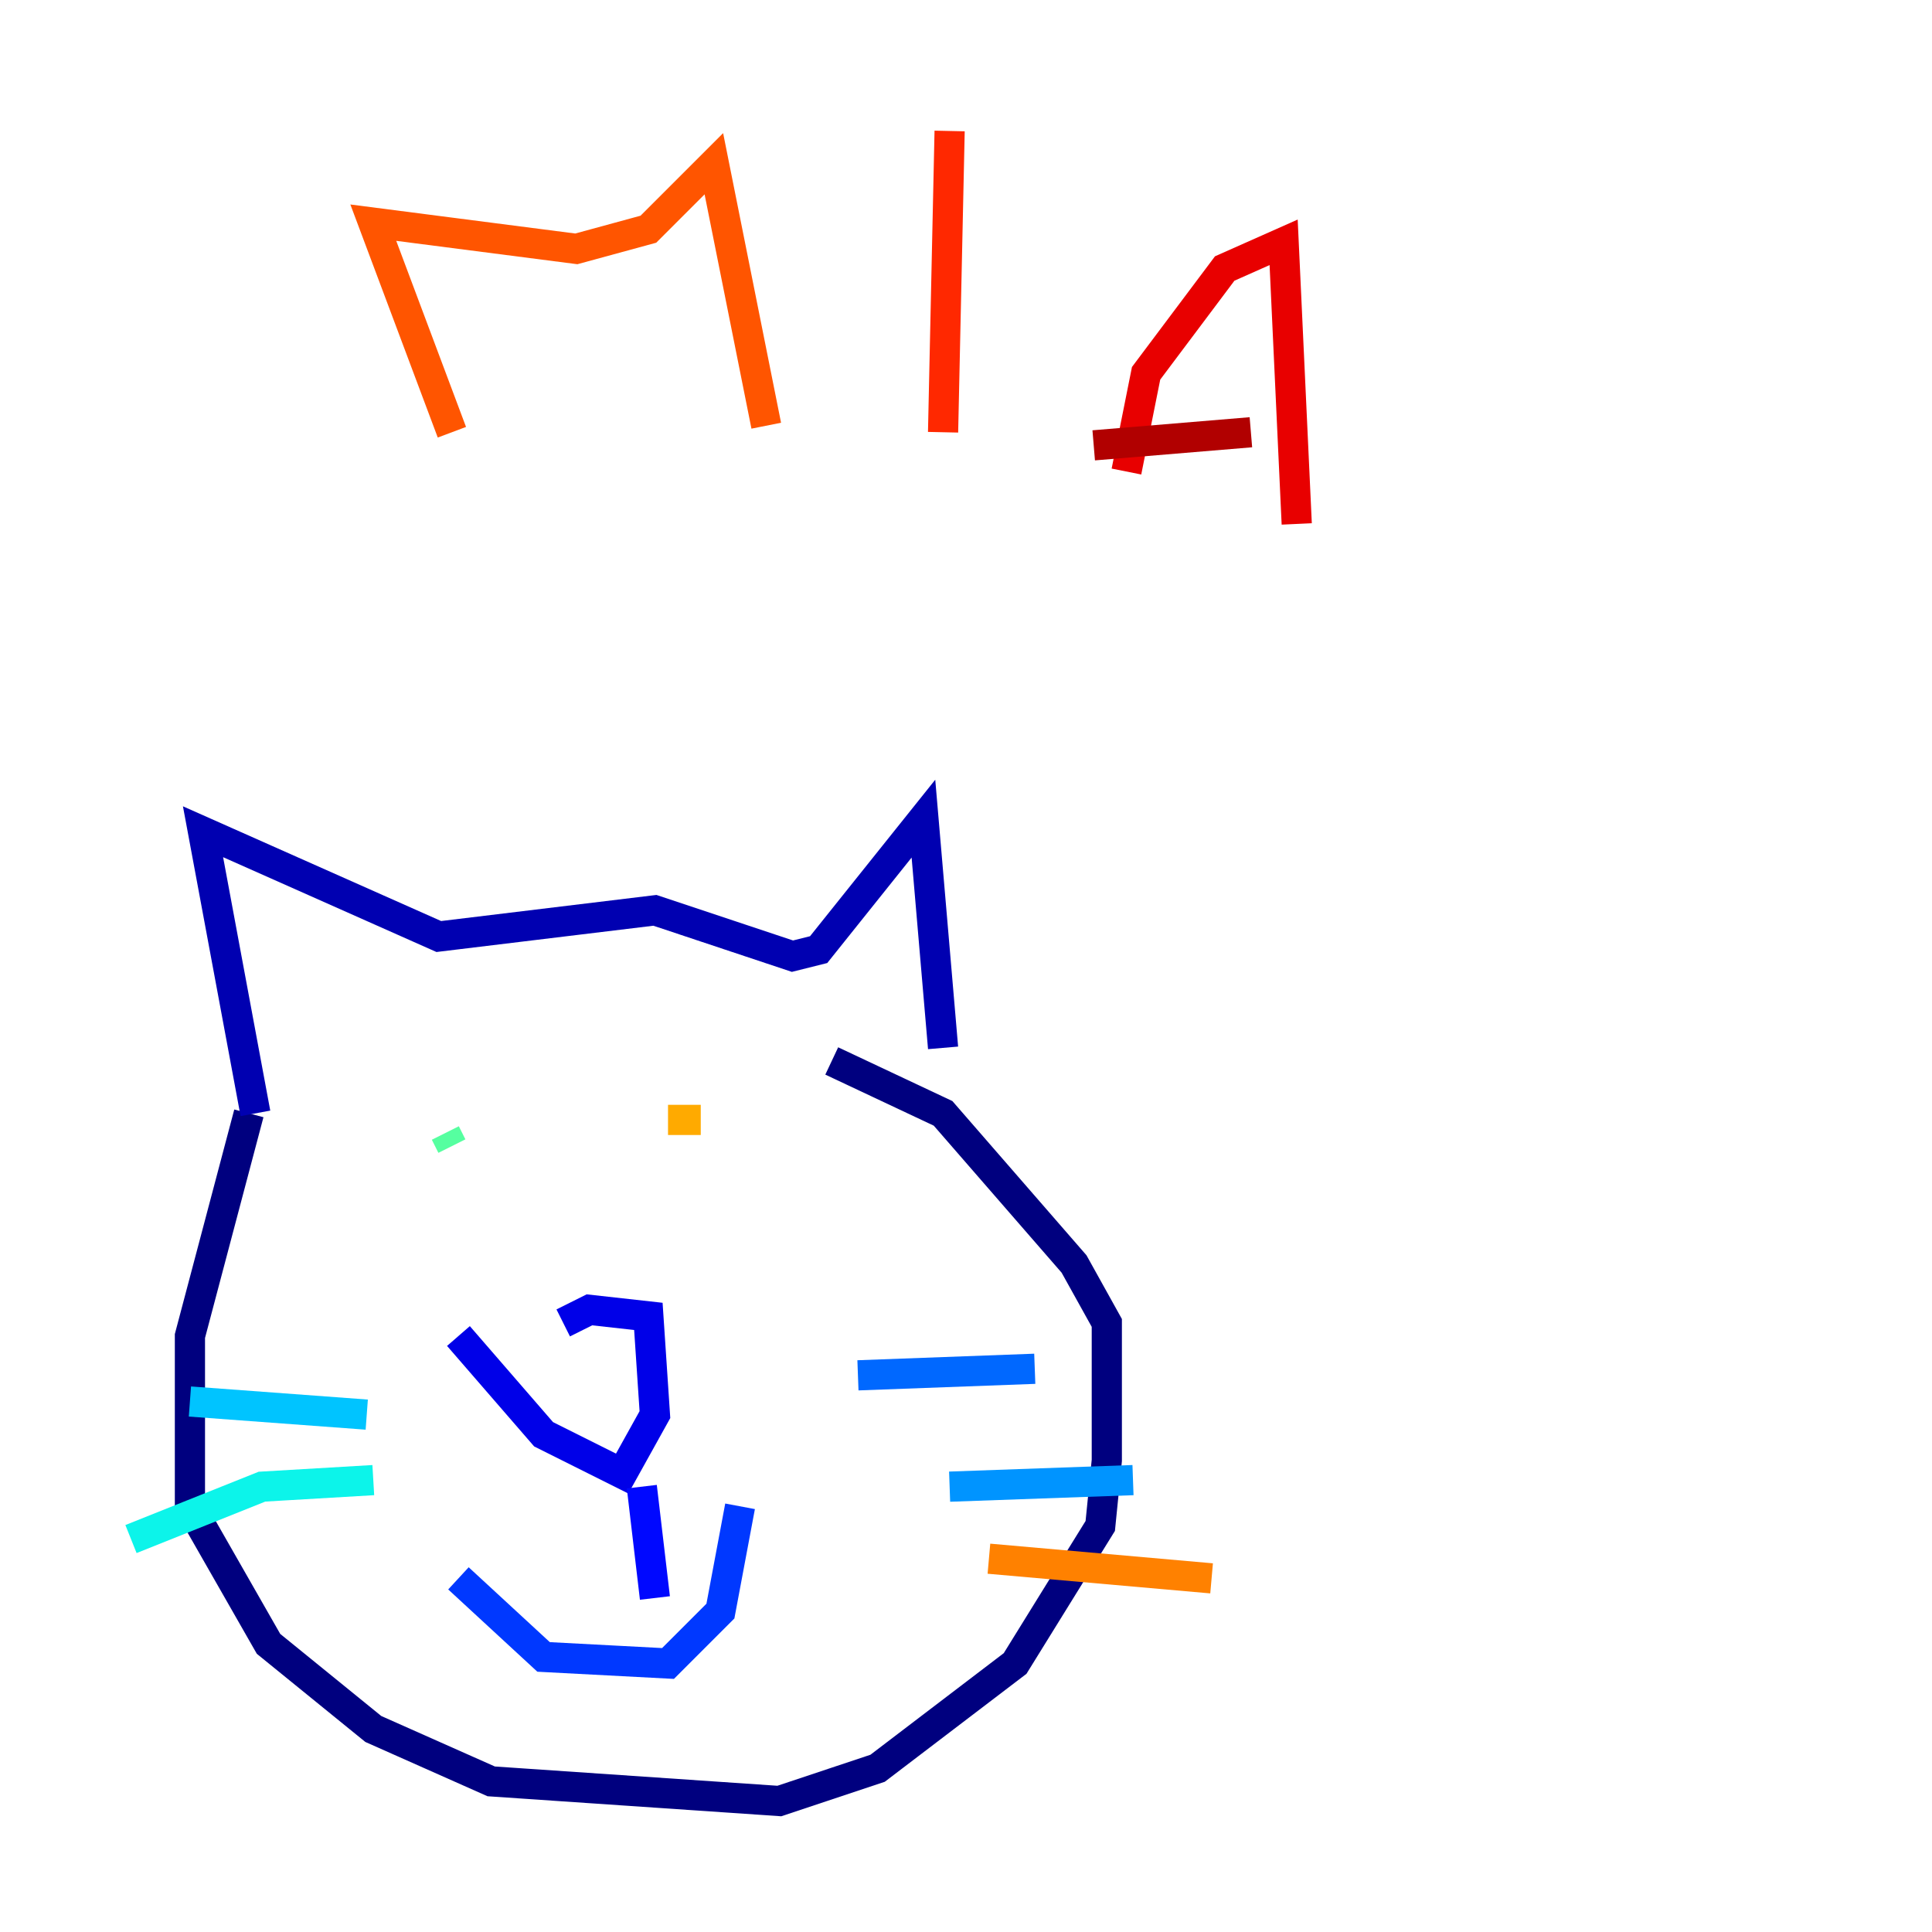 <?xml version="1.0" encoding="utf-8" ?>
<svg baseProfile="tiny" height="128" version="1.2" viewBox="0,0,128,128" width="128" xmlns="http://www.w3.org/2000/svg" xmlns:ev="http://www.w3.org/2001/xml-events" xmlns:xlink="http://www.w3.org/1999/xlink"><defs /><polyline fill="none" points="16.488,73.763 12.583,88.515 12.583,99.797 17.79,108.909 24.732,114.549 32.542,118.02 51.634,119.322 58.142,117.153 67.254,110.21 72.895,101.098 73.329,96.759 73.329,87.647 71.159,83.742 62.481,73.763 55.105,70.291" stroke="#00007f" stroke-width="2" /><polyline fill="none" points="16.922,73.763 13.451,55.105 29.071,62.047 43.39,60.312 52.502,63.349 54.237,62.915 61.18,54.237 62.481,69.424" stroke="#0000b1" stroke-width="2" /><polyline fill="none" points="30.373,88.515 36.014,95.024 41.22,97.627 43.39,93.722 42.956,87.214 39.051,86.78 37.315,87.647" stroke="#0000e8" stroke-width="2" /><polyline fill="none" points="42.522,98.495 43.39,105.871" stroke="#0008ff" stroke-width="2" /><polyline fill="none" points="30.373,104.57 36.014,109.776 44.258,110.21 47.729,106.739 49.031,99.797" stroke="#0038ff" stroke-width="2" /><polyline fill="none" points="56.841,91.119 68.556,90.685" stroke="#0068ff" stroke-width="2" /><polyline fill="none" points="62.915,98.495 75.064,98.061" stroke="#0094ff" stroke-width="2" /><polyline fill="none" points="24.298,93.722 12.583,92.854" stroke="#00c4ff" stroke-width="2" /><polyline fill="none" points="24.732,98.061 17.356,98.495 8.678,101.966" stroke="#0cf4ea" stroke-width="2" /><polyline fill="none" points="27.77,74.63 27.77,74.63" stroke="#2fffc7" stroke-width="2" /><polyline fill="none" points="29.939,75.932 29.505,75.064" stroke="#56ffa0" stroke-width="2" /><polyline fill="none" points="44.258,73.329 44.258,73.329" stroke="#7cff79" stroke-width="2" /><polyline fill="none" points="44.258,75.064 44.258,75.064" stroke="#a0ff56" stroke-width="2" /><polyline fill="none" points="42.956,78.536 42.956,78.536" stroke="#c7ff2f" stroke-width="2" /><polyline fill="none" points="47.295,79.403 47.295,79.403" stroke="#eaff0c" stroke-width="2" /><polyline fill="none" points="40.352,69.424 40.352,69.424" stroke="#ffd700" stroke-width="2" /><polyline fill="none" points="46.427,74.197 44.258,74.197" stroke="#ffaa00" stroke-width="2" /><polyline fill="none" points="65.519,103.268 80.271,104.57" stroke="#ff8100" stroke-width="2" /><polyline fill="none" points="29.939,28.637 24.732,14.752 38.183,16.488 42.956,15.186 47.295,10.848 50.766,28.203" stroke="#ff5500" stroke-width="2" /><polyline fill="none" points="62.915,8.678 62.481,28.637" stroke="#ff2800" stroke-width="2" /><polyline fill="none" points="74.63,31.241 75.932,24.732 81.139,17.79 85.044,16.054 85.912,34.712" stroke="#e80000" stroke-width="2" /><polyline fill="none" points="72.461,29.505 82.875,28.637" stroke="#b10000" stroke-width="2" /><polyline fill="none" points="100.664,29.505 100.664,29.505" stroke="#7f0000" stroke-width="2" /></svg>